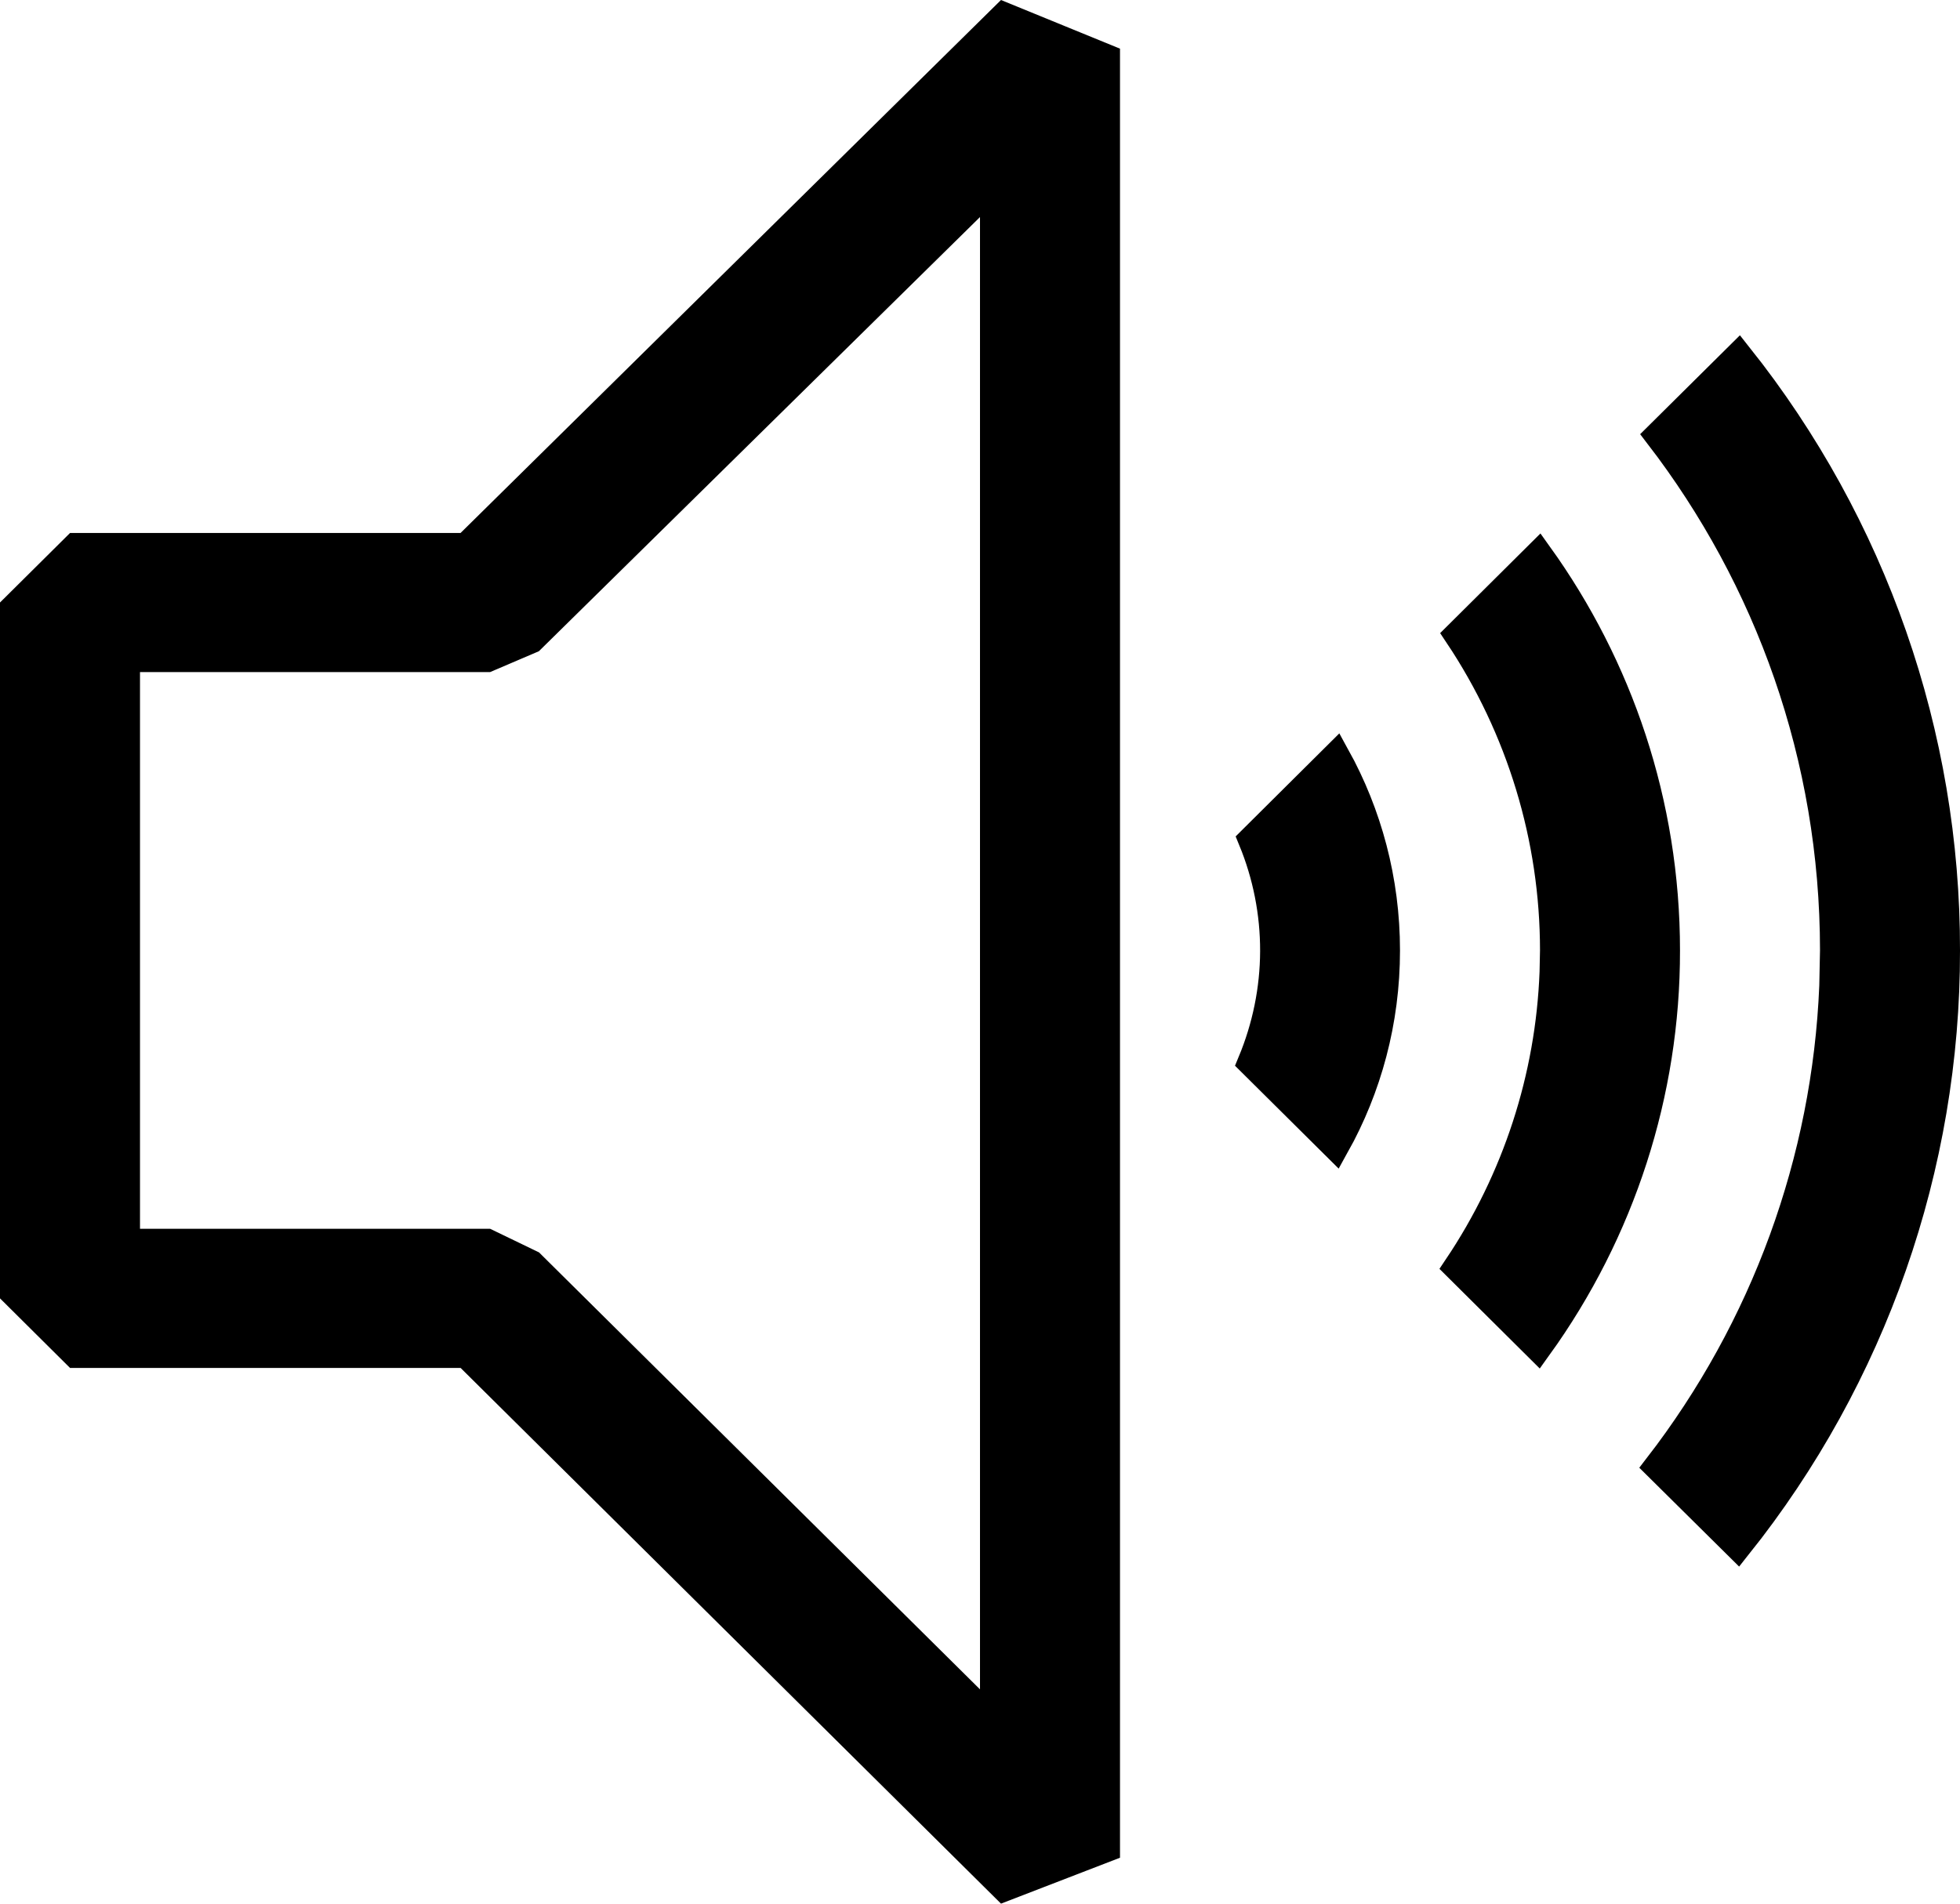 <svg width="35" height="34" viewBox="0 0 35 34" fill="none" xmlns="http://www.w3.org/2000/svg">
<path d="M19.75 1.037V33.008L17.936 33.708L8.401 24.254L8.328 24.182H1.354L0.25 23.085V10.865L1.354 9.769H8.327L8.4 9.697L17.933 0.294L19.75 1.037ZM17.324 3.699L9.481 11.42L8.7 11.754H2.25V22.196H8.694L9.479 22.575L17.324 30.35L17.75 30.773V3.28L17.324 3.699ZM31.048 6.362C33.449 9.382 34.756 13.121 34.75 16.975V16.976C34.756 20.837 33.444 24.584 31.034 27.606L29.606 26.192C31.516 23.718 32.609 20.723 32.737 17.613L32.75 16.975C32.75 13.517 31.582 10.329 29.621 7.777L31.048 6.362ZM27.476 9.912C28.906 11.905 29.75 14.341 29.75 16.976C29.754 19.519 28.951 21.994 27.464 24.058L26.027 22.63C27.077 21.065 27.671 19.243 27.742 17.365L27.75 16.975C27.75 14.968 27.153 13.009 26.039 11.34L27.476 9.912ZM23.858 13.509C24.426 14.537 24.75 15.72 24.75 16.976C24.75 18.241 24.423 19.429 23.847 20.462L22.349 18.975C22.611 18.345 22.75 17.671 22.752 16.988C22.754 16.305 22.62 15.629 22.36 14.998L23.858 13.509Z" fill="black" stroke="black" stroke-width="0.5"/>
</svg>
